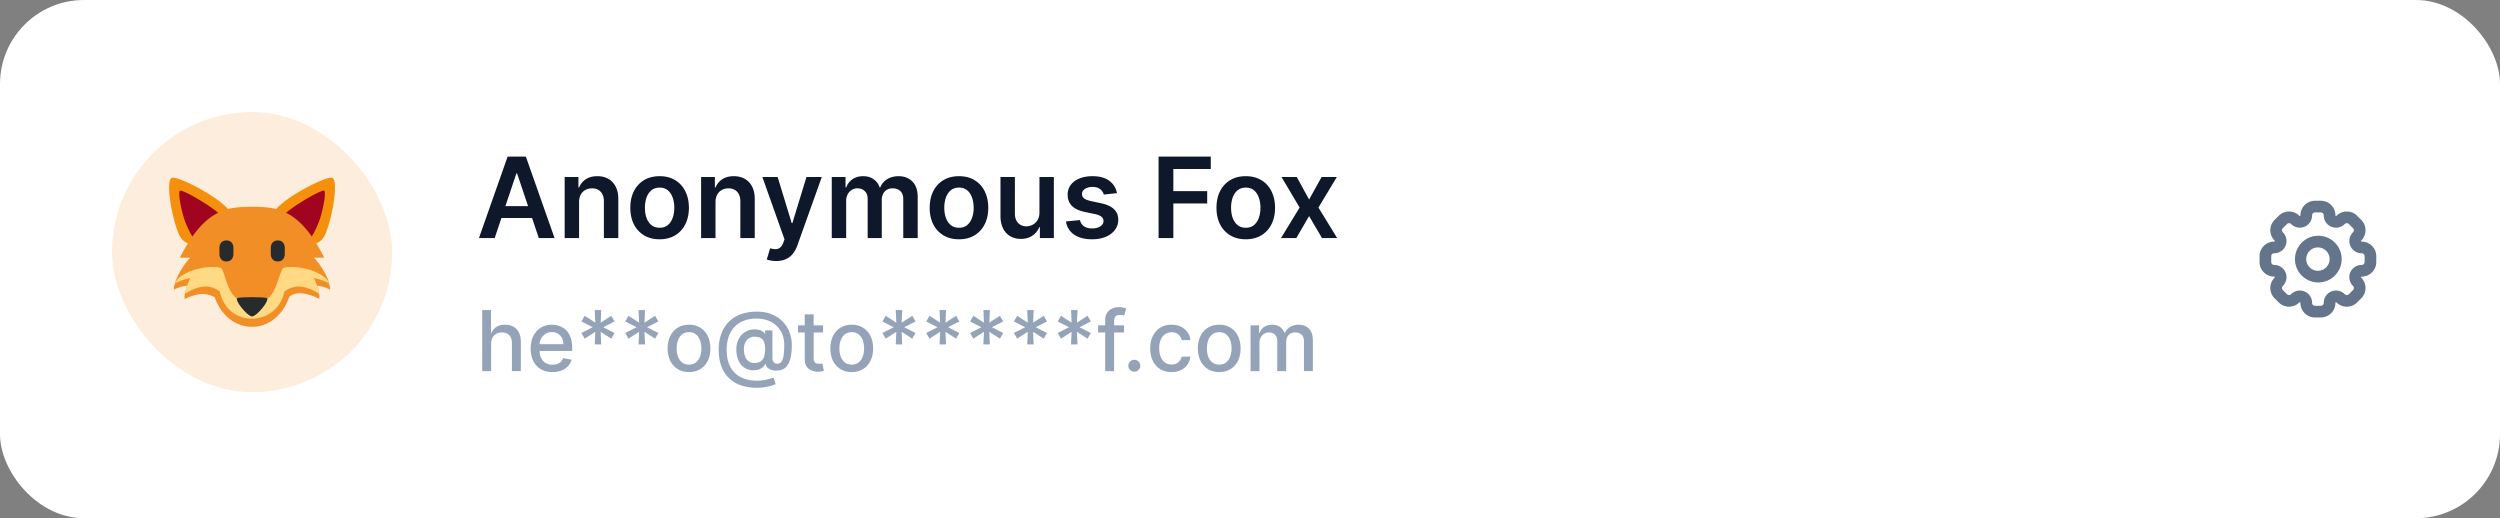 <svg width="357" height="74" fill="none" xmlns="http://www.w3.org/2000/svg"><rect width="100%" height="100%" fill="#808080" stroke="none"/><rect width="357" height="74" rx="12" fill="#fff"/><rect x="16" y="16" width="40" height="40" rx="20" fill="#FDEDDC"/><path d="M32.954 30.535c.439 1.758-5.782 6.992-7.496 2.732-.994-2.469-1.862-7.644-.875-7.89.987-.246 7.933 3.398 8.371 5.158Z" fill="#F4900C"/><path d="M31.625 30.903c.64 1.026-1.22 3.041-2.245 3.682-1.025.64-1.933-.368-2.943-2.943-.441-1.126-1.11-4.18-.735-4.415.375-.234 5.283 2.651 5.923 3.676Z" fill="#A0041E"/><path d="M39.038 30.535c-.438 1.759 5.782 6.992 7.496 2.732.994-2.469 1.862-7.644.875-7.89-.987-.246-7.933 3.398-8.371 5.158Z" fill="#F4900C"/><path d="M40.367 30.903c-.64 1.026 1.22 3.041 2.246 3.682 1.024.64 1.932-.368 2.942-2.943.44-1.125 1.11-4.18.736-4.414-.376-.235-5.283 2.65-5.924 3.675Z" fill="#A0041E"/><path d="M45.565 41.941c0-.302-.125-.727-.271-1.124.39.018 1.012.127 1.846.544a2.666 2.666 0 0 0-.182-.928l.078.036c-.736-2.206-2.206-3.678-2.206-3.678h1.47c-1.554-3.108-3.31-5.343-5.383-6.372-.927-.582-2.459-.892-4.915-.893H36c-2.464 0-3.998.312-4.924.897-2.069 1.032-3.822 3.264-5.374 6.368h1.472s-1.472 1.471-2.208 3.678c.02-.01.037-.016.056-.026a1.79 1.79 0 0 0-.188.918c.842-.422 1.478-.528 1.876-.546-.126.342-.229.696-.258.984a2.098 2.098 0 0 0-.09.895c2.138-.971 3.138-.833 4.305-.25.809 2.416 2.804 4.223 5.334 4.223 2.529 0 4.497-1.863 5.305-4.278.972-.833 2.472-.583 4.278.278a1.895 1.895 0 0 0-.024-.729l.005.003Z" fill="#F18F26"/><path d="M44.83 39.734c.004 0 .738.002 2.206.735-.833-1.892-5.017-2.713-6.621-2.194-.78 1.303-.854 3.336-2.255 4.415-1.161.954-3.142.972-4.32 0-1.563-1.283-1.706-3.875-2.255-4.415-1.604-.52-5.787.303-6.62 2.194 1.467-.734 2.203-.735 2.206-.735 0 0-.735 1.472-.735 2.207 1.599-1.048 3.41-1.514 4.953-.301 1.11 5.28 8.195 5.03 9.222 0 1.543-1.212 3.353-.748 4.953.301.002-.735-.734-2.207-.734-2.207Z" fill="#FFD983"/><path d="M31.334 35.333s0-1 1-1 1 1 1 1v1s0 1-1 1-1-1-1-1v-1Zm7.333 0s0-1 1-1 1 1 1 1v1s0 1-1 1-1-1-1-1v-1ZM33.96 42.54c-.68.138 1.36 2.645 2.041 2.645.68 0 2.722-2.507 2.042-2.645-.681-.139-3.402-.139-4.083 0Z" fill="#272B2B"/><path d="M70.13 49.114V53h-1.273v-8.727h1.257v3.247h.08c.154-.352.388-.632.704-.84.315-.207.727-.31 1.236-.31.448 0 .84.092 1.176.276.338.185.6.46.784.827.187.364.281.818.281 1.364V53h-1.274v-4.01c0-.48-.124-.852-.37-1.116-.248-.268-.592-.401-1.032-.401-.301 0-.571.064-.81.192a1.382 1.382 0 0 0-.558.562c-.134.245-.2.54-.2.887Zm8.766 4.018c-.645 0-1.2-.138-1.666-.413a2.805 2.805 0 0 1-1.074-1.172c-.25-.506-.375-1.098-.375-1.777 0-.67.125-1.262.375-1.773.253-.511.605-.91 1.057-1.197.455-.287.986-.43 1.594-.43.37 0 .727.06 1.074.183a2.6 2.6 0 0 1 .933.575c.276.261.493.6.652 1.018.159.415.239.92.239 1.513v.452H76.5v-.955h3.955a1.88 1.88 0 0 0-.205-.89 1.547 1.547 0 0 0-.575-.618 1.608 1.608 0 0 0-.86-.226c-.359 0-.671.088-.938.264-.264.173-.469.4-.614.682a1.969 1.969 0 0 0-.213.908v.745c0 .438.077.81.23 1.117.156.307.374.541.652.703.279.159.604.239.976.239.242 0 .462-.035.66-.103a1.37 1.37 0 0 0 .848-.831l1.207.218c-.097.355-.27.666-.52.933a2.52 2.52 0 0 1-.933.618 3.493 3.493 0 0 1-1.275.217Zm6.033-3.95.081-1.799-1.517.976-.464-.81 1.61-.822-1.61-.822.464-.81 1.517.976-.08-1.798h.924l-.08 1.798 1.516-.976.465.81-1.611.822 1.61.823-.464.81-1.517-.977.081 1.799h-.925Zm6.258 0 .081-1.799-1.517.976-.464-.81 1.61-.822-1.61-.822.464-.81 1.517.976-.08-1.798h.924l-.081 1.798 1.517-.976.464.81-1.61.822 1.61.823-.464.81-1.517-.977.08 1.799h-.924Zm7.204 3.95c-.614 0-1.15-.14-1.607-.422a2.845 2.845 0 0 1-1.065-1.18c-.253-.506-.38-1.097-.38-1.773 0-.679.127-1.273.38-1.781a2.839 2.839 0 0 1 1.065-1.185c.458-.281.993-.422 1.607-.422s1.15.14 1.606.422a2.84 2.84 0 0 1 1.066 1.185c.253.508.379 1.102.379 1.781 0 .676-.126 1.267-.379 1.773-.253.505-.608.899-1.066 1.18-.457.282-.992.422-1.606.422Zm.004-1.07c.398 0 .728-.105.989-.315.261-.21.454-.49.58-.84.127-.349.191-.734.191-1.154 0-.418-.064-.801-.192-1.15a1.874 1.874 0 0 0-.58-.849c-.26-.213-.59-.32-.988-.32-.4 0-.733.107-.997.32a1.903 1.903 0 0 0-.584.848c-.125.35-.187.733-.187 1.15 0 .421.062.806.187 1.156.128.35.323.629.584.84.264.21.597.315.997.315Zm9.724 3.312c-.881 0-1.662-.121-2.344-.363a4.487 4.487 0 0 1-1.717-1.056 4.516 4.516 0 0 1-1.062-1.705c-.241-.673-.362-1.442-.362-2.305 0-.841.122-1.597.367-2.267a4.674 4.674 0 0 1 1.065-1.713 4.646 4.646 0 0 1 1.709-1.087c.67-.25 1.432-.375 2.284-.375.815 0 1.534.128 2.156.383a4.438 4.438 0 0 1 2.531 2.587c.216.577.324 1.186.324 1.828 0 .449-.028.888-.085 1.317a4.254 4.254 0 0 1-.315 1.159c-.151.344-.37.62-.657.827-.284.204-.653.31-1.107.32a2.25 2.25 0 0 1-.704-.086 1.434 1.434 0 0 1-.579-.315.932.932 0 0 1-.29-.563h-.051a1.302 1.302 0 0 1-.341.469 1.767 1.767 0 0 1-.609.34 2.348 2.348 0 0 1-.853.103 2.284 2.284 0 0 1-.967-.243 2.21 2.21 0 0 1-.737-.613 2.846 2.846 0 0 1-.465-.93 4.12 4.12 0 0 1-.162-1.192c0-.421.062-.797.184-1.13.122-.335.288-.623.498-.865.213-.244.458-.437.733-.58.276-.141.567-.23.874-.268.298-.034.572-.025.822.026.25.05.458.129.622.234.168.105.273.22.316.345h.055v-.477h1.048v3.954c0 .225.059.415.175.572a.6.6 0 0 0 .507.234c.259 0 .46-.095.605-.286.148-.19.252-.483.311-.877.063-.395.094-.901.094-1.518 0-.431-.058-.838-.175-1.218a3.377 3.377 0 0 0-.507-1.04 3.278 3.278 0 0 0-.818-.805 3.829 3.829 0 0 0-1.108-.52 4.803 4.803 0 0 0-1.368-.183c-.679 0-1.282.105-1.811.315a3.584 3.584 0 0 0-1.338.899 3.92 3.92 0 0 0-.822 1.41c-.185.546-.277 1.158-.277 1.837 0 .707.095 1.335.285 1.884a3.63 3.63 0 0 0 .844 1.38c.372.375.832.66 1.381.853.548.196 1.18.294 1.896.294.318 0 .631-.029.938-.086.306-.054.579-.116.818-.187a9.15 9.15 0 0 0 .541-.166l.298.933c-.176.082-.41.163-.703.243-.29.08-.605.145-.946.196a6.693 6.693 0 0 1-1.001.077Zm-.392-3.546c.369 0 .666-.074.89-.222.227-.147.391-.367.49-.66.103-.295.154-.665.154-1.108-.003-.432-.059-.776-.167-1.031a1.012 1.012 0 0 0-.494-.554c-.221-.114-.507-.17-.856-.17-.321 0-.596.078-.823.234a1.5 1.5 0 0 0-.515.635 2.23 2.23 0 0 0-.179.89c.002.344.051.668.144.972.097.301.253.545.469.733.219.187.514.281.887.281Zm9.806-5.373v1.022h-3.575v-1.022h3.575Zm-2.616-1.569h1.274v6.192c0 .247.037.433.11.558.074.122.17.206.286.252.119.042.249.064.388.064.102 0 .192-.007.268-.022.077-.014.137-.025.179-.034l.23 1.053a2.494 2.494 0 0 1-.826.136 2.244 2.244 0 0 1-.938-.179 1.606 1.606 0 0 1-.703-.58c-.179-.26-.268-.589-.268-.984v-6.456Zm6.712 8.246c-.613 0-1.149-.14-1.606-.422a2.843 2.843 0 0 1-1.066-1.18c-.252-.506-.379-1.097-.379-1.773 0-.679.127-1.273.379-1.781a2.837 2.837 0 0 1 1.066-1.185c.457-.281.993-.422 1.606-.422.614 0 1.149.14 1.607.422.457.281.812.676 1.065 1.185.253.508.379 1.102.379 1.781 0 .676-.126 1.267-.379 1.773-.253.505-.608.899-1.065 1.18-.458.282-.993.422-1.607.422Zm.005-1.07c.397 0 .727-.105.988-.315.262-.21.455-.49.58-.84.128-.349.191-.734.191-1.154 0-.418-.063-.801-.191-1.15a1.87 1.87 0 0 0-.58-.849c-.261-.213-.591-.32-.988-.32-.401 0-.733.107-.998.32a1.898 1.898 0 0 0-.583.848c-.125.35-.188.733-.188 1.15 0 .421.063.806.188 1.156.127.35.322.629.583.84.265.21.597.315.998.315Zm6.28-2.88.081-1.799-1.517.976-.465-.81 1.611-.822-1.611-.822.465-.81 1.517.976-.081-1.798h.924l-.081 1.798 1.518-.976.464.81-1.611.822 1.611.823-.464.81-1.518-.977.081 1.799h-.924Zm6.258 0 .08-1.799-1.517.976-.464-.81 1.611-.822-1.611-.822.464-.81 1.517.976-.08-1.798h.924l-.081 1.798 1.517-.976.465.81-1.611.822 1.611.823-.465.81-1.517-.977.081 1.799h-.924Zm6.257 0 .081-1.799-1.517.976-.464-.81 1.611-.822-1.611-.822.464-.81 1.517.976-.081-1.798h.925l-.081 1.798 1.517-.976.465.81-1.611.822 1.611.823-.465.81-1.517-.977.081 1.799h-.925Zm6.258 0 .081-1.799-1.517.976-.464-.81 1.61-.822-1.61-.822.464-.81 1.517.976-.081-1.798h.925l-.081 1.798 1.517-.976.464.81-1.61.822 1.61.823-.464.81-1.517-.977.081 1.799h-.925Zm6.258 0 .081-1.799-1.517.976-.465-.81 1.611-.822-1.611-.822.465-.81 1.517.976-.081-1.798h.925l-.081 1.798 1.517-.976.464.81-1.611.822 1.611.823-.464.81-1.517-.977.081 1.799h-.925Zm7.562-2.727v1.022h-3.699v-1.022h3.699ZM157.822 53v-7.304c0-.41.09-.749.269-1.018.179-.273.416-.476.711-.61.296-.136.617-.204.963-.204.256 0 .475.02.657.064.181.04.316.076.404.11l-.298 1.032a6.353 6.353 0 0 0-.23-.06 1.314 1.314 0 0 0-.341-.038c-.31 0-.531.076-.665.23-.13.153-.196.375-.196.665V53h-1.274Zm4.159.081a.828.828 0 0 1-.601-.247.827.827 0 0 1-.251-.605c0-.233.084-.432.251-.597a.82.82 0 0 1 .601-.251.82.82 0 0 1 .601.251.804.804 0 0 1 .251.597c0 .156-.039.3-.119.43a.883.883 0 0 1-.307.307.813.813 0 0 1-.426.115Zm5.316.051c-.633 0-1.179-.143-1.636-.43a2.844 2.844 0 0 1-1.048-1.198c-.245-.508-.367-1.09-.367-1.747 0-.665.125-1.251.375-1.76a2.87 2.87 0 0 1 1.057-1.197c.454-.287.99-.43 1.606-.43.498 0 .941.092 1.33.276.389.182.703.438.942.767.241.33.385.715.43 1.155h-1.24a1.481 1.481 0 0 0-.469-.792c-.241-.222-.565-.333-.971-.333-.355 0-.666.094-.933.281a1.798 1.798 0 0 0-.618.793c-.148.341-.222.744-.222 1.21 0 .478.072.89.217 1.236.145.347.35.615.614.806.267.19.581.285.942.285.241 0 .46-.044.656-.132.199-.091.365-.22.499-.388.136-.167.231-.37.285-.605h1.24a2.405 2.405 0 0 1-.413 1.133c-.23.333-.539.594-.925.785-.383.19-.834.285-1.351.285Zm6.809 0c-.614 0-1.149-.14-1.607-.422a2.847 2.847 0 0 1-1.065-1.18c-.253-.506-.379-1.097-.379-1.773 0-.679.126-1.273.379-1.781a2.841 2.841 0 0 1 1.065-1.185c.458-.281.993-.422 1.607-.422.613 0 1.149.14 1.606.422.458.281.813.676 1.066 1.185.253.508.379 1.102.379 1.781 0 .676-.126 1.267-.379 1.773-.253.505-.608.899-1.066 1.18-.457.282-.993.422-1.606.422Zm.004-1.07c.398 0 .727-.105.989-.315.261-.21.454-.49.579-.84.128-.349.192-.734.192-1.154 0-.418-.064-.801-.192-1.15a1.876 1.876 0 0 0-.579-.849c-.262-.213-.591-.32-.989-.32-.4 0-.733.107-.997.32a1.908 1.908 0 0 0-.584.848c-.125.35-.187.733-.187 1.15 0 .421.062.806.187 1.156.128.35.323.629.584.84.264.21.597.315.997.315Zm4.469.938v-6.545h1.223v1.065h.081c.137-.36.36-.642.669-.844.31-.204.681-.307 1.112-.307.438 0 .804.103 1.1.307a1.8 1.8 0 0 1 .66.844h.069c.156-.35.404-.628.745-.835.341-.21.747-.316 1.219-.316.594 0 1.078.186 1.453.559.378.372.567.933.567 1.683V53h-1.274v-4.27c0-.443-.121-.764-.362-.963a1.32 1.32 0 0 0-.866-.298c-.414 0-.737.128-.967.383-.23.253-.345.578-.345.976V53h-1.27v-4.35c0-.356-.111-.642-.332-.857-.222-.216-.51-.324-.865-.324-.242 0-.465.064-.669.191-.202.126-.365.3-.49.525a1.596 1.596 0 0 0-.184.78V53h-1.274Z" fill="#94A3B8"/><path d="M70.642 34h-2.25l4.097-11.636h2.602L79.193 34h-2.25l-3.108-9.25h-.09L70.641 34Zm.074-4.563h6.136v1.694h-6.136v-1.694Zm11.976-.55V34h-2.057v-8.727H82.6v1.483h.102c.2-.489.521-.877.96-1.165.444-.288.99-.432 1.642-.432.603 0 1.127.129 1.574.387.451.257.8.63 1.046 1.119.25.488.373 1.081.369 1.778V34h-2.057v-5.239c0-.583-.151-1.04-.454-1.369-.3-.33-.714-.494-1.245-.494-.36 0-.68.08-.96.238-.276.156-.494.381-.653.677-.156.295-.233.653-.233 1.073Zm11.5 5.283c-.852 0-1.591-.187-2.216-.562a3.82 3.82 0 0 1-1.455-1.574c-.34-.674-.511-1.462-.511-2.363 0-.902.17-1.692.511-2.37a3.812 3.812 0 0 1 1.455-1.58c.625-.374 1.364-.562 2.216-.562.852 0 1.59.188 2.216.563a3.774 3.774 0 0 1 1.448 1.58c.345.677.518 1.467.518 2.369 0 .901-.173 1.689-.517 2.363a3.782 3.782 0 0 1-1.45 1.574c-.624.375-1.363.563-2.215.563Zm.011-1.647c.462 0 .849-.127 1.16-.381.31-.258.54-.602.692-1.034.156-.432.233-.913.233-1.443 0-.534-.077-1.017-.233-1.45-.151-.435-.382-.781-.693-1.039-.31-.257-.697-.386-1.159-.386-.473 0-.867.129-1.182.386-.31.258-.543.604-.699 1.04a4.356 4.356 0 0 0-.227 1.449c0 .53.076 1.011.227 1.443.156.432.389.776.7 1.034.314.254.708.38 1.181.38Zm7.973-3.637V34h-2.057v-8.727h1.966v1.483h.103c.2-.489.52-.877.96-1.165.443-.288.99-.432 1.642-.432.602 0 1.127.129 1.574.387.45.257.799.63 1.045 1.119.25.488.373 1.081.369 1.778V34h-2.056v-5.239c0-.583-.152-1.04-.455-1.369-.299-.33-.714-.494-1.244-.494-.36 0-.68.08-.961.238-.276.156-.494.381-.653.677-.155.295-.233.653-.233 1.073Zm8.659 8.387c-.28 0-.54-.023-.778-.069a2.88 2.88 0 0 1-.563-.147l.478-1.602c.299.087.566.128.801.125a.981.981 0 0 0 .619-.222c.182-.14.335-.375.46-.705l.176-.471-3.164-8.91h2.181l2.012 6.592h.091l2.017-6.591h2.187l-3.494 9.784a3.92 3.92 0 0 1-.648 1.187 2.632 2.632 0 0 1-.988.762c-.387.178-.849.267-1.387.267ZM118.776 34v-8.727h1.965v1.483h.103c.182-.5.483-.89.903-1.17.421-.285.923-.427 1.506-.427.591 0 1.089.144 1.494.432.409.284.697.672.864 1.165h.091c.193-.485.519-.872.977-1.16.462-.291 1.009-.437 1.642-.437.803 0 1.458.254 1.966.762.508.507.761 1.248.761 2.221V34h-2.062v-5.54c0-.541-.144-.937-.432-1.187a1.542 1.542 0 0 0-1.057-.381c-.496 0-.884.155-1.165.466-.276.307-.414.706-.414 1.199V34h-2.017v-5.625c0-.45-.137-.81-.41-1.08-.268-.269-.621-.403-1.056-.403a1.49 1.49 0 0 0-.807.227 1.583 1.583 0 0 0-.58.631 1.969 1.969 0 0 0-.216.943V34h-2.056Zm18.166.17c-.853 0-1.591-.187-2.216-.562a3.823 3.823 0 0 1-1.455-1.574c-.341-.674-.511-1.462-.511-2.363 0-.902.17-1.692.511-2.37a3.815 3.815 0 0 1 1.455-1.58c.625-.374 1.363-.562 2.216-.562.852 0 1.591.188 2.216.563a3.775 3.775 0 0 1 1.449 1.58c.344.677.517 1.467.517 2.369 0 .901-.173 1.689-.517 2.363a3.783 3.783 0 0 1-1.449 1.574c-.625.375-1.364.563-2.216.563Zm.011-1.647c.462 0 .849-.127 1.159-.381.311-.258.542-.602.693-1.034.156-.432.233-.913.233-1.443 0-.534-.077-1.017-.233-1.45-.151-.435-.382-.781-.693-1.039-.31-.257-.697-.386-1.159-.386-.473 0-.867.129-1.182.386-.31.258-.543.604-.699 1.04a4.369 4.369 0 0 0-.227 1.449c0 .53.076 1.011.227 1.443.156.432.389.776.699 1.034.315.254.709.38 1.182.38Zm11.479-2.194v-5.056h2.057V34h-1.995v-1.551h-.091c-.197.489-.52.888-.971 1.199-.447.31-.998.466-1.654.466-.572 0-1.077-.127-1.517-.381a2.647 2.647 0 0 1-1.022-1.12c-.247-.492-.37-1.087-.37-1.784v-5.556h2.057v5.238c0 .553.152.993.455 1.319.303.325.7.488 1.193.488.303 0 .596-.074.881-.221.284-.148.517-.368.698-.66.186-.295.279-.664.279-1.108Zm11.069-2.75-1.875.205a1.498 1.498 0 0 0-.278-.534 1.383 1.383 0 0 0-.523-.403c-.219-.103-.488-.154-.807-.154-.428 0-.787.093-1.079.279-.288.185-.43.426-.426.721a.755.755 0 0 0 .278.62c.193.159.512.29.955.392l1.488.318c.826.178 1.44.46 1.841.846.406.387.61.892.614 1.517a2.376 2.376 0 0 1-.483 1.455c-.314.417-.752.742-1.313.977-.56.235-1.204.352-1.931.352-1.069 0-1.928-.223-2.58-.67-.651-.45-1.04-1.078-1.165-1.88l2.006-.194c.091.394.284.691.58.892.295.2.679.301 1.153.301.489 0 .881-.1 1.176-.3.299-.202.449-.45.449-.745a.776.776 0 0 0-.29-.62c-.189-.162-.485-.287-.886-.375l-1.489-.312c-.837-.174-1.456-.468-1.858-.88-.401-.417-.6-.944-.596-1.58-.004-.538.142-1.004.437-1.398.299-.398.714-.704 1.244-.92.535-.22 1.15-.33 1.847-.33 1.023 0 1.828.218 2.415.654.591.435.956 1.024 1.096 1.767ZM165.445 34V22.364h7.454v1.767h-5.346v3.159h4.835v1.767h-4.835V34h-2.108Zm12.45.17c-.852 0-1.591-.187-2.216-.562a3.823 3.823 0 0 1-1.455-1.574c-.34-.674-.511-1.462-.511-2.363 0-.902.171-1.692.511-2.37a3.815 3.815 0 0 1 1.455-1.58c.625-.374 1.364-.562 2.216-.562.852 0 1.591.188 2.216.563a3.775 3.775 0 0 1 1.449 1.58c.344.677.517 1.467.517 2.369 0 .901-.173 1.689-.517 2.363a3.783 3.783 0 0 1-1.449 1.574c-.625.375-1.364.563-2.216.563Zm.011-1.647c.462 0 .849-.127 1.159-.381.311-.258.542-.602.694-1.034.155-.432.232-.913.232-1.443 0-.534-.077-1.017-.232-1.45-.152-.435-.383-.781-.694-1.039-.31-.257-.697-.386-1.159-.386-.473 0-.867.129-1.182.386-.31.258-.543.604-.698 1.04a4.343 4.343 0 0 0-.228 1.449c0 .53.076 1.011.228 1.443.155.432.388.776.698 1.034.315.254.709.38 1.182.38Zm7.27-7.25 1.762 3.221 1.789-3.221h2.176l-2.63 4.363L190.949 34h-2.165l-1.846-3.142-1.83 3.142h-2.182l2.659-4.364-2.591-4.363h2.182Z" fill="#0F172A"/><path fill-rule="evenodd" clip-rule="evenodd" d="M331.416 28.667c.575 0 1.095.232 1.472.608l.043.045c.333.352.544.821.566 1.34l.001.017.001.073v.012a.084.084 0 0 0 .144.06l.008-.01.053-.05.013-.012a2.076 2.076 0 0 1 1.409-.547c.533 0 1.065.204 1.471.61l.59.59c.406.405.609.938.61 1.47l-.001.062a2.075 2.075 0 0 1-.547 1.348l-.012.013a1.76 1.76 0 0 1-.05.052l-.009.009a.084.084 0 0 0 .059.143h.012l.074.001h.017c.518.023.987.235 1.34.568l.044.043c.376.377.609.897.609 1.471v.834c0 .574-.233 1.094-.609 1.471-.015.015-.029.03-.044.043a2.078 2.078 0 0 1-1.34.567h-.017a2.03 2.03 0 0 1-.074.002h-.012a.084.084 0 0 0-.059.143l.009.009.05.052.012.013c.351.382.533.863.547 1.348l.001.062a2.08 2.08 0 0 1-.61 1.47l-.59.59a2.076 2.076 0 0 1-1.533.61 2.075 2.075 0 0 1-1.347-.547l-.013-.012a1.503 1.503 0 0 1-.053-.05l-.008-.01a.084.084 0 0 0-.144.06v.012l-.001.073-.001.018a2.075 2.075 0 0 1-.566 1.34l-.043.044a2.077 2.077 0 0 1-1.472.608h-.833a2.077 2.077 0 0 1-1.472-.608l-.043-.045a2.076 2.076 0 0 1-.567-1.34v-.017a1.783 1.783 0 0 1-.002-.073v-.012a.083.083 0 0 0-.052-.077.083.083 0 0 0-.091.018l-.008.008-.053.051-.013.012a2.076 2.076 0 0 1-1.41.547 2.08 2.08 0 0 1-1.471-.61l-.589-.59a2.08 2.08 0 0 1-.61-1.47l.001-.062a2.08 2.08 0 0 1 .546-1.348l.012-.013.051-.052.009-.009a.084.084 0 0 0 .018-.091.085.085 0 0 0-.078-.052h-.012l-.073-.001h-.017a2.078 2.078 0 0 1-1.384-.61 2.077 2.077 0 0 1-.609-1.472v-.834a2.077 2.077 0 0 1 .653-1.514 2.078 2.078 0 0 1 1.34-.567h.017c.024-.002.049-.002.073-.002h.012c.034 0 .065-.02.078-.052a.084.084 0 0 0-.018-.091l-.009-.009a6.464 6.464 0 0 1-.051-.052l-.012-.013a2.08 2.08 0 0 1-.546-1.348l-.001-.062a2.08 2.08 0 0 1 .61-1.47l.589-.59a2.08 2.08 0 0 1 2.881-.063l.013.012.053.05.008.01c.024.023.06.03.091.017a.083.083 0 0 0 .052-.077v-.012l.002-.073v-.018c.022-.518.234-.987.567-1.34l.043-.044a2.077 2.077 0 0 1 1.472-.608h.833Zm-1.25 14.583c0 .23.187.417.417.417h.833c.23 0 .417-.187.417-.417v-.012A1.75 1.75 0 0 1 334.821 42l.009.009a.416.416 0 0 0 .589 0l.589-.59a.416.416 0 0 0 0-.589l-.008-.008a1.749 1.749 0 0 1 1.237-2.989h.012c.23 0 .417-.186.417-.416v-.834a.417.417 0 0 0-.417-.416h-.012a1.749 1.749 0 0 1-1.616-1.08 1.748 1.748 0 0 1 .379-1.909l.008-.008a.416.416 0 0 0 0-.59l-.589-.589a.416.416 0 0 0-.589 0l-.009.009a1.75 1.75 0 0 1-2.988-1.238v-.012a.417.417 0 0 0-.417-.417h-.833a.417.417 0 0 0-.417.417v.012A1.75 1.75 0 0 1 327.178 32l-.009-.009a.416.416 0 0 0-.589 0l-.589.59a.416.416 0 0 0 0 .589l.008.008a1.751 1.751 0 0 1-1.238 2.989h-.012a.416.416 0 0 0-.416.416v.834c0 .23.186.416.416.416h.012a1.75 1.75 0 0 1 1.238 2.989l-.008.008a.416.416 0 0 0 0 .59l.589.589a.416.416 0 0 0 .589 0l.009-.009a1.75 1.75 0 0 1 2.988 1.238v.012Z" fill="#64748B"/><path fill-rule="evenodd" clip-rule="evenodd" d="M330.999 38.667a1.667 1.667 0 1 0 0-3.334 1.667 1.667 0 0 0 0 3.334Zm0 1.666a3.334 3.334 0 1 0 0-6.667 3.334 3.334 0 0 0 0 6.667Z" fill="#64748B"/></svg>